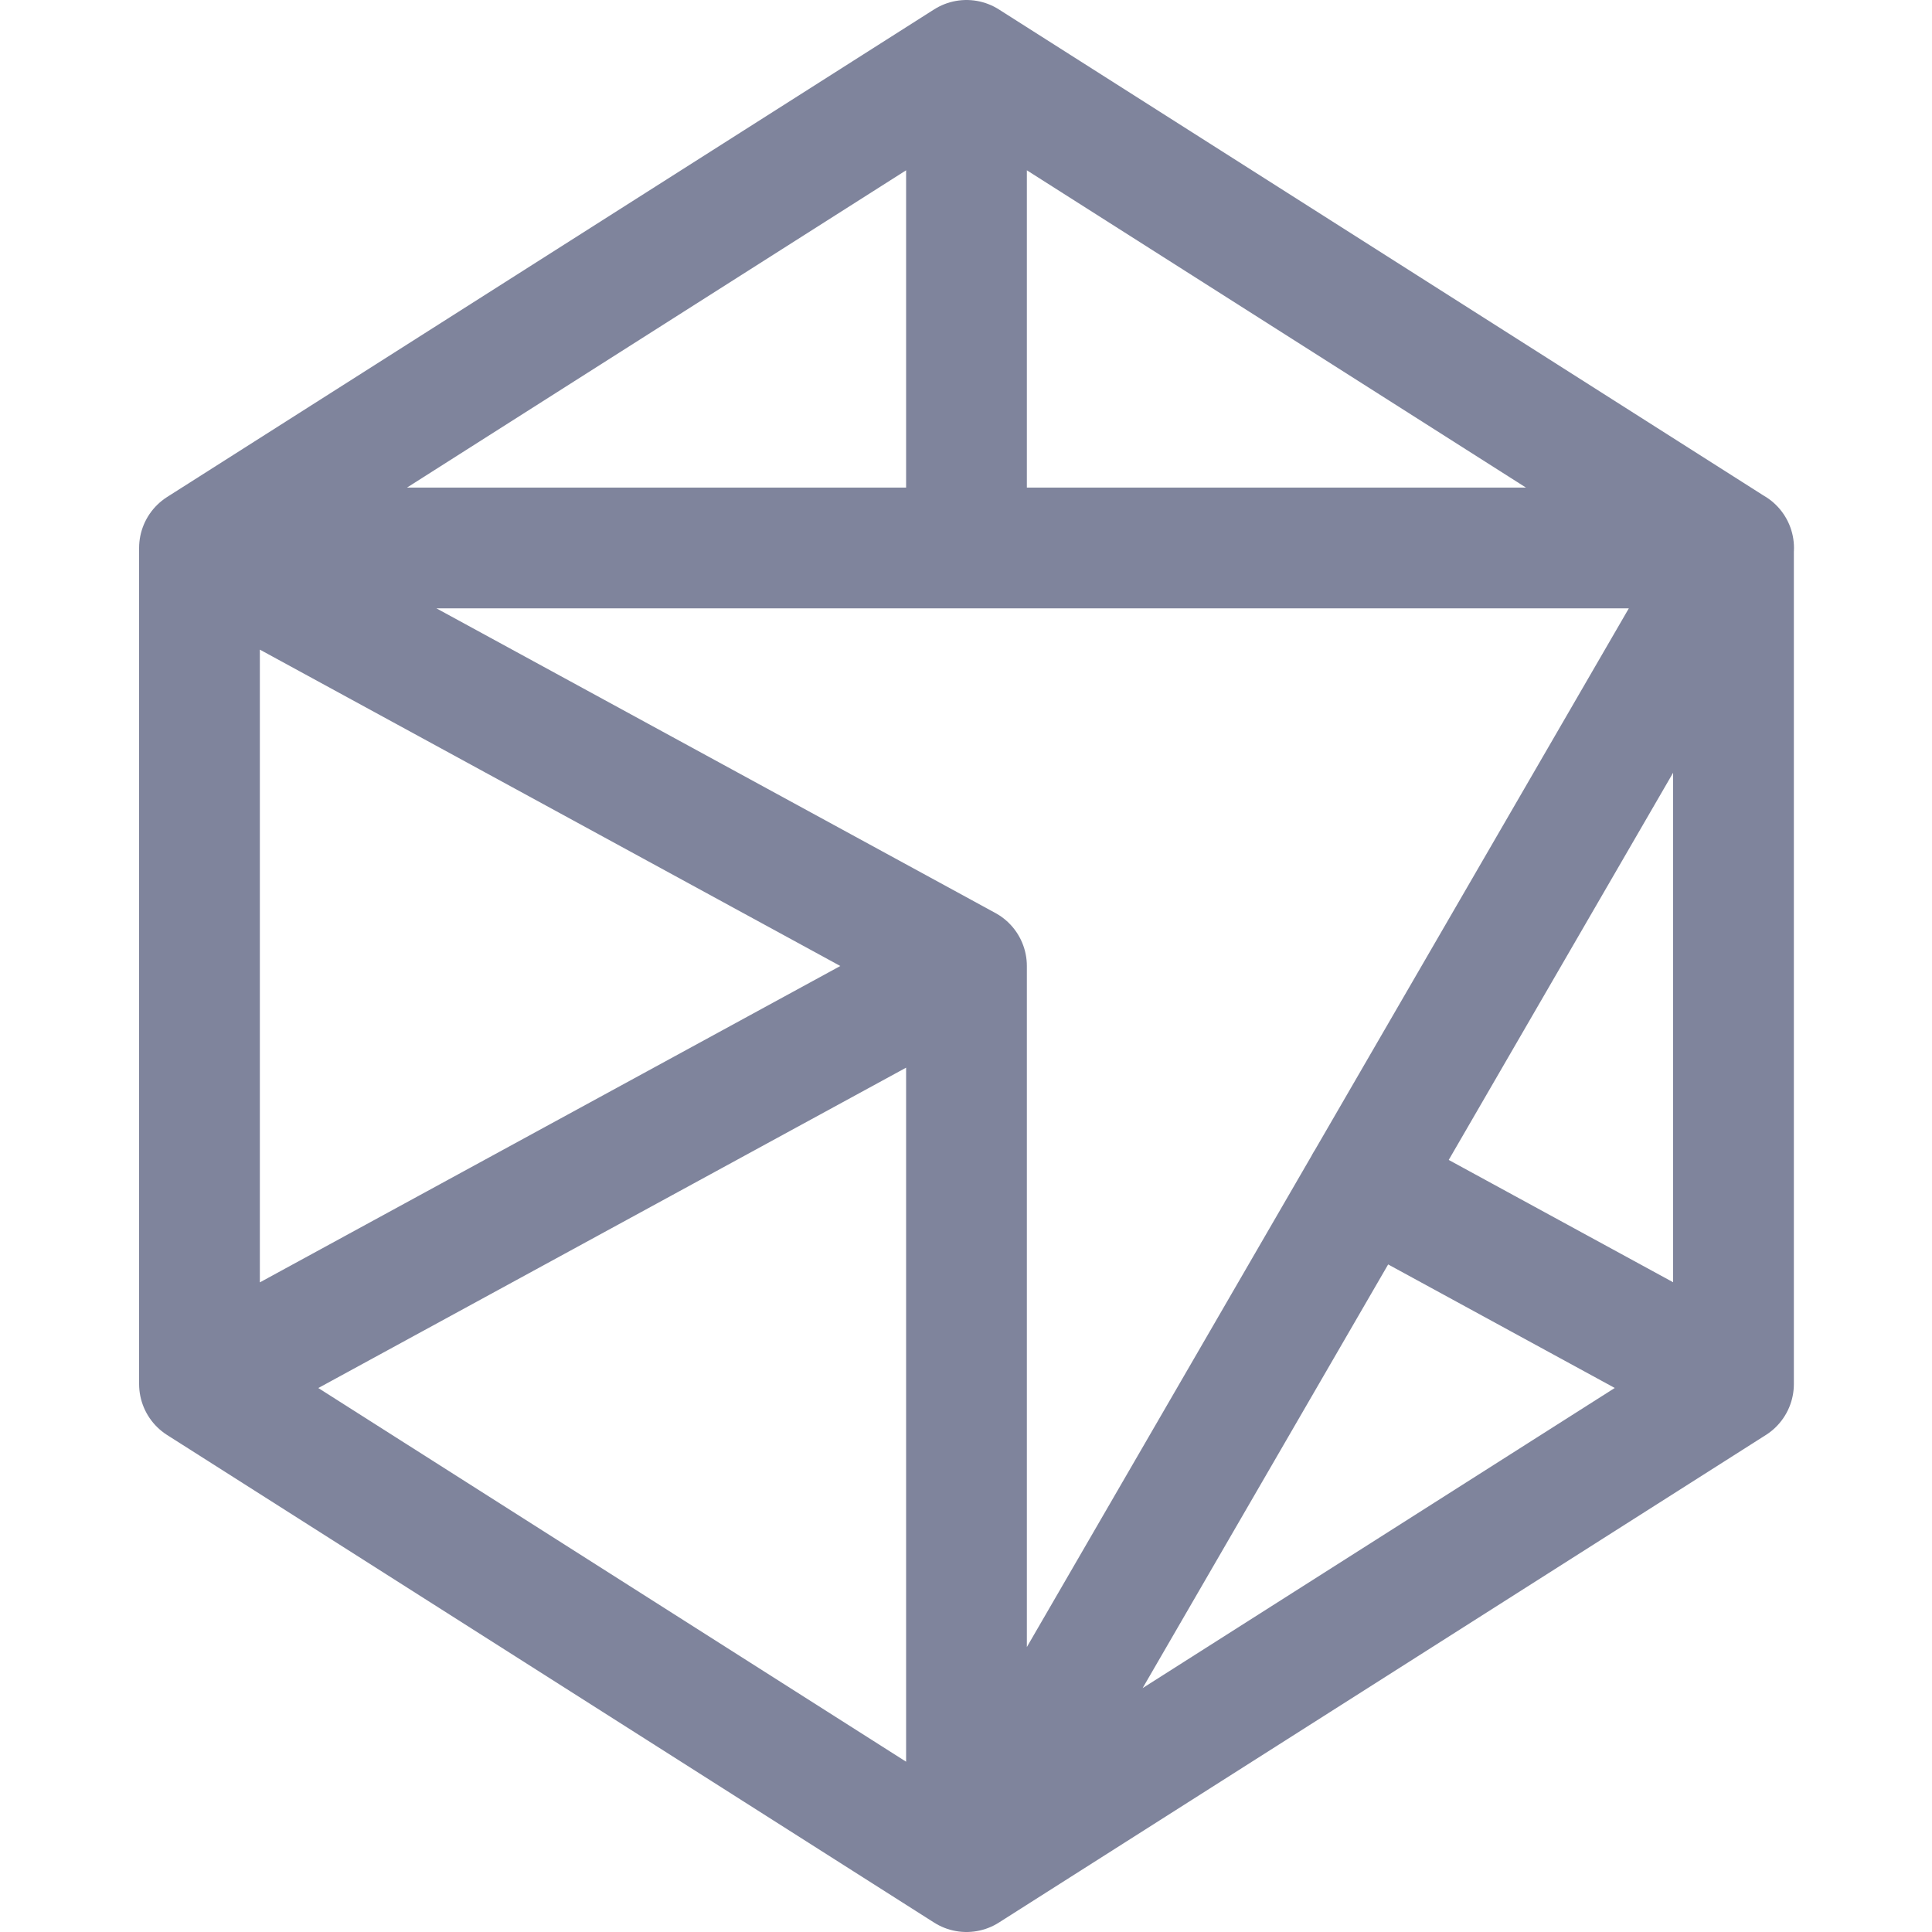 <svg xmlns="http://www.w3.org/2000/svg" width="16" height="16" viewBox="0 0 16 16">
	<path fill="none" stroke="#7f849c" stroke-linecap="round" stroke-linejoin="round" d="M 8.004,15.5 V 8 L 1.652,4.538 H 14.357 Z m 0,0 6.352,-4.038 V 4.538 L 8.004,0.5 1.652,4.538 V 11.462 Z M 1.652,11.462 8.004,8 m 0,-7.5 V 4.538 m 6.352,6.923 -3.049,-1.662" />
</svg>
